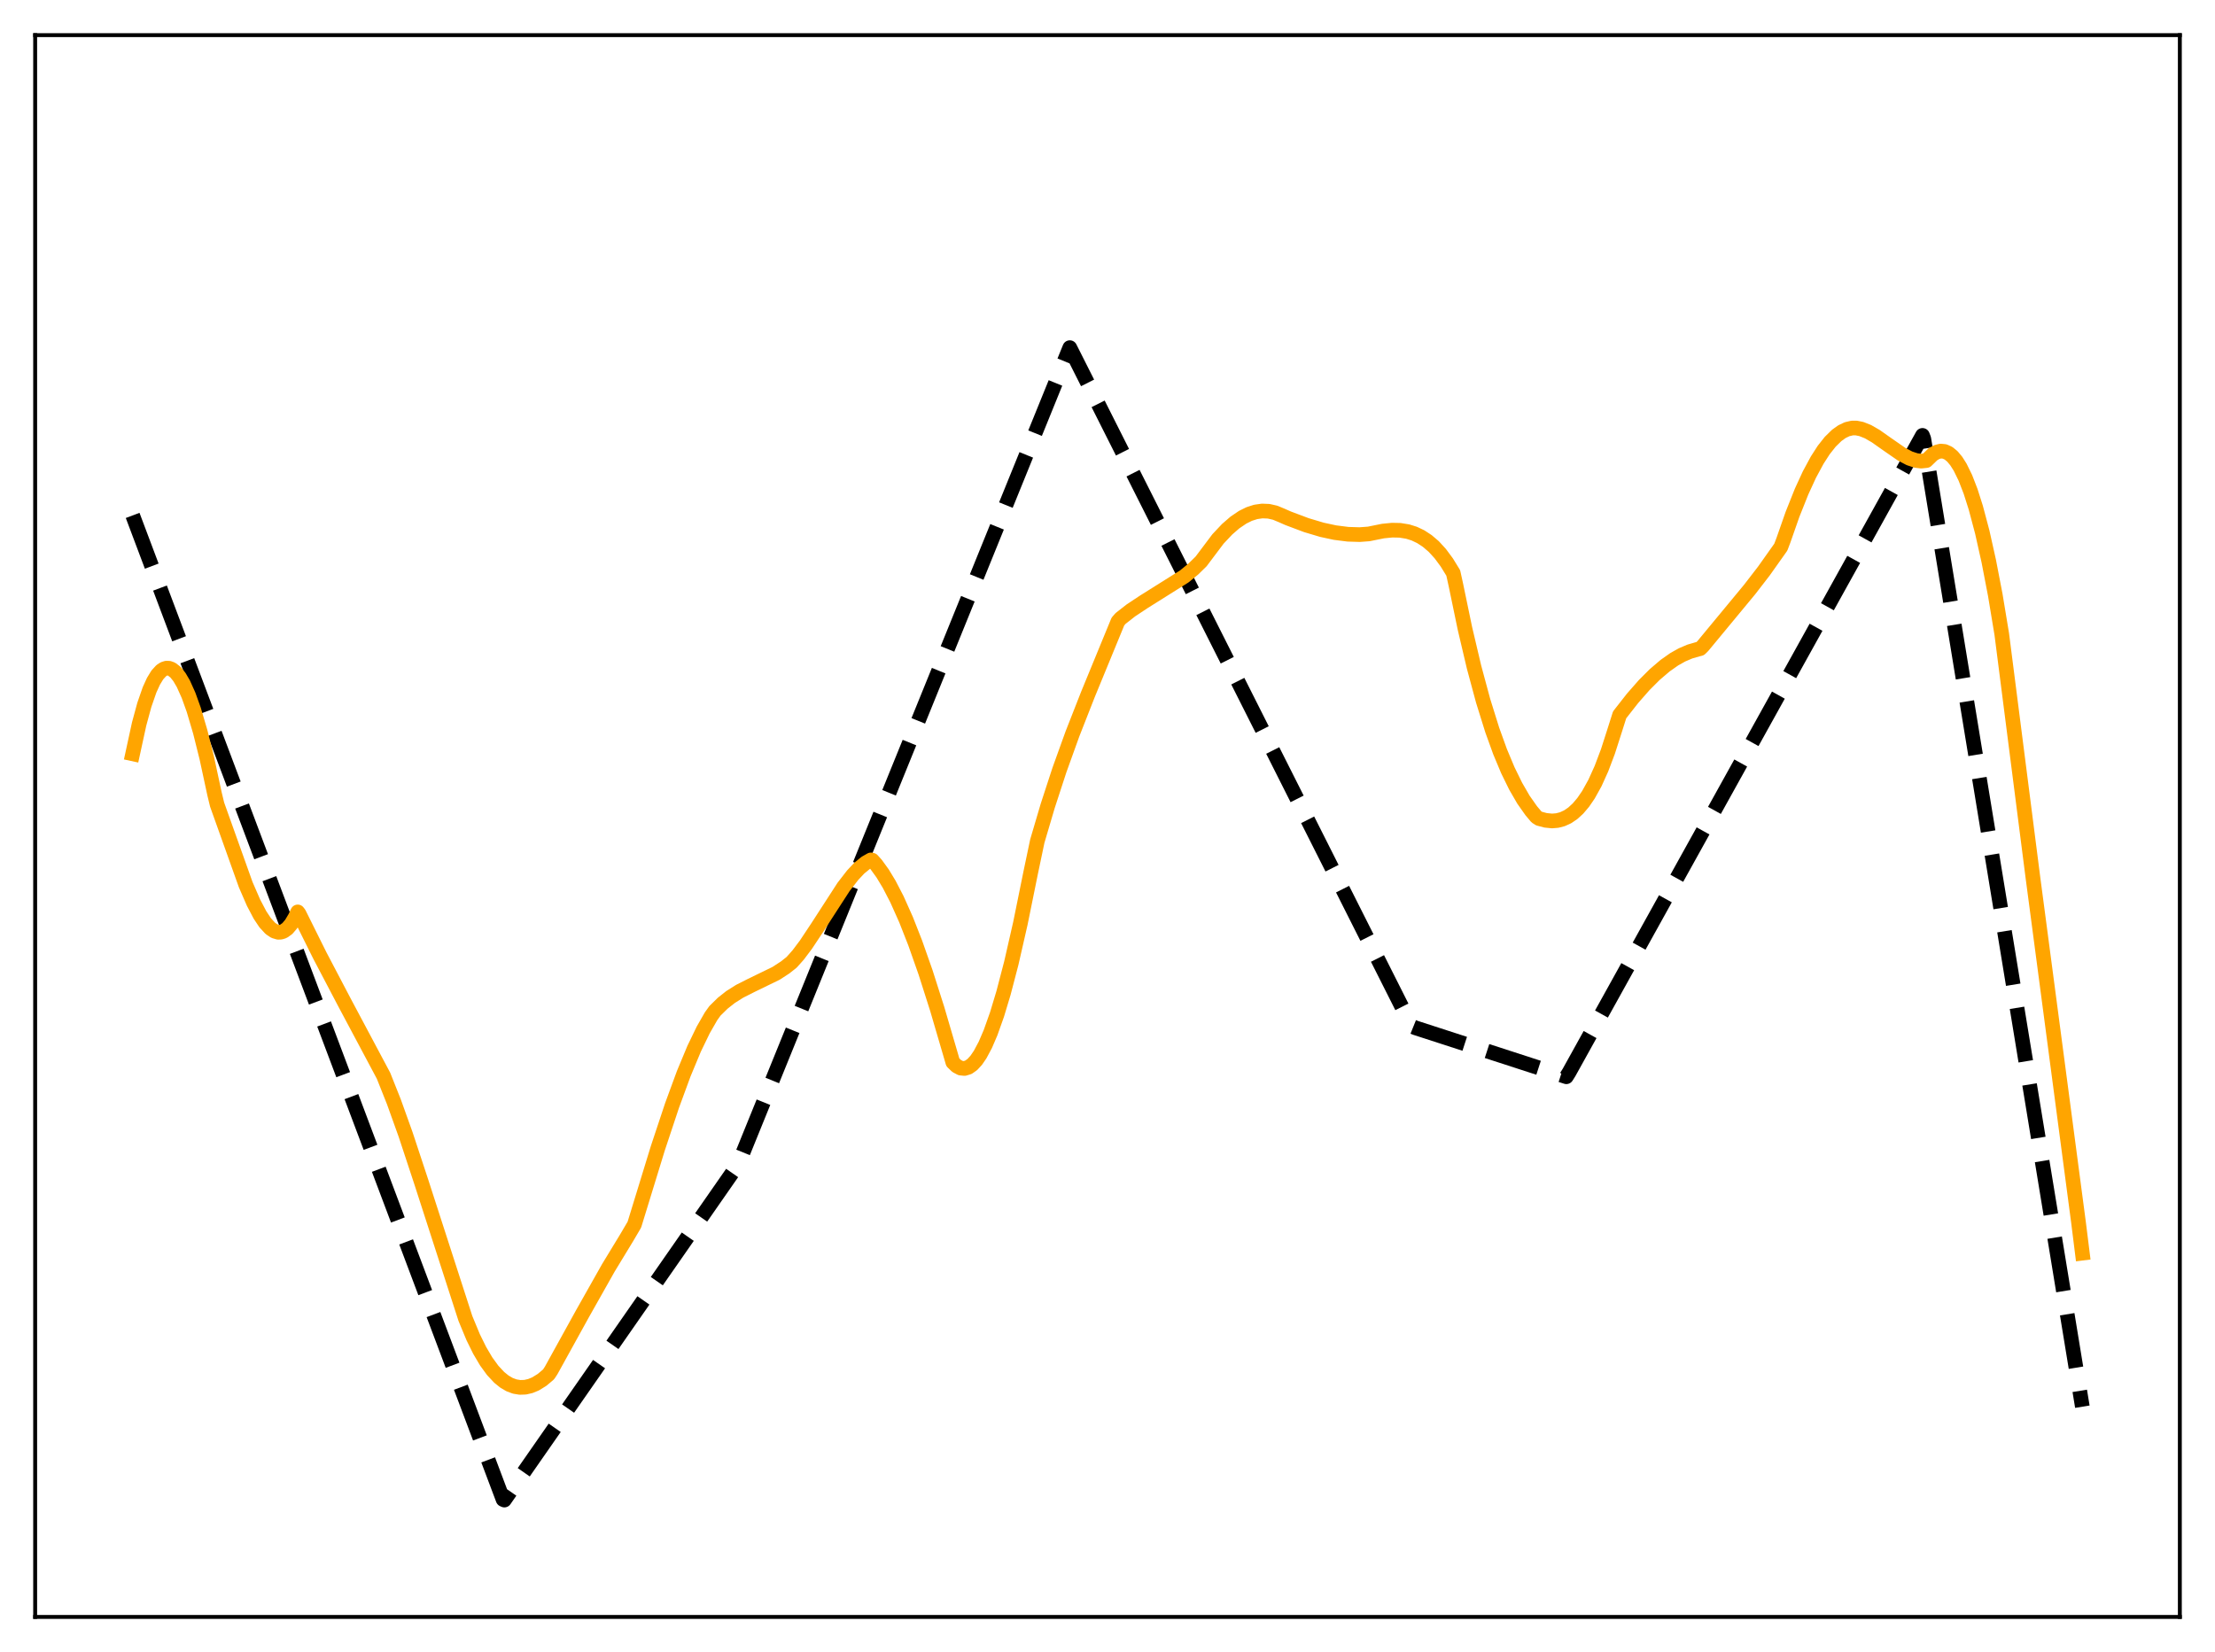 <?xml version="1.0" encoding="utf-8" standalone="no"?>
<!DOCTYPE svg PUBLIC "-//W3C//DTD SVG 1.1//EN"
  "http://www.w3.org/Graphics/SVG/1.1/DTD/svg11.dtd">
<svg xmlns:xlink="http://www.w3.org/1999/xlink" width="453.6pt" height="338.4pt" viewBox="0 0 453.6 338.4" xmlns="http://www.w3.org/2000/svg" version="1.1">
 <defs>
  <style type="text/css">*{stroke-linejoin: round; stroke-linecap: butt}</style>
 </defs>
 <g id="figure_1">
  <g id="patch_1">
   <path d="M 0 338.4 
L 453.6 338.4 
L 453.6 0 
L 0 0 
z
" style="fill: #ffffff"/>
  </g>
  <g id="axes_1">
   <g id="patch_2">
    <path d="M 7.2 331.2 
L 446.4 331.2 
L 446.4 7.2 
L 7.2 7.2 
z
" style="fill: #ffffff"/>
   </g>
   <g id="matplotlib.axis_1"/>
   <g id="matplotlib.axis_2"/>
   <g id="line2d_1">
    <path d="M 27.164 105.575 
L 103.025 307.145 
L 103.292 307.265 
L 151.204 238.434 
L 219.081 71.206 
L 289.087 210.218 
L 289.885 210.54 
L 320.762 220.557 
L 321.295 219.717 
L 393.696 89.181 
L 393.962 89.867 
L 426.436 288.138 
L 426.436 288.138 
" clip-path="url(#p613fc2e30f)" style="fill: none; stroke-dasharray: 11.1,4.8; stroke-dashoffset: 0; stroke: #000000; stroke-width: 3"/>
   </g>
   <g id="line2d_2">
    <path d="M 27.164 154.408 
L 28.495 148.29 
L 29.559 144.378 
L 30.624 141.312 
L 31.423 139.556 
L 32.221 138.246 
L 33.02 137.371 
L 33.552 137.023 
L 34.084 136.859 
L 34.617 136.875 
L 35.149 137.069 
L 35.948 137.686 
L 36.746 138.685 
L 37.545 140.05 
L 38.609 142.417 
L 39.674 145.383 
L 41.005 149.886 
L 42.336 155.216 
L 43.933 162.623 
L 44.465 164.816 
L 50.321 181.217 
L 51.919 184.894 
L 53.249 187.426 
L 54.314 189.023 
L 55.379 190.178 
L 56.177 190.721 
L 56.976 190.961 
L 57.508 190.941 
L 58.041 190.769 
L 58.839 190.209 
L 59.638 189.265 
L 60.436 187.916 
L 60.969 186.789 
L 61.235 187.138 
L 65.494 195.712 
L 70.551 205.349 
L 78.537 220.343 
L 80.666 225.695 
L 83.062 232.376 
L 86.256 242.049 
L 95.306 270.062 
L 96.903 273.914 
L 98.234 276.613 
L 99.565 278.87 
L 100.896 280.7 
L 102.227 282.127 
L 103.292 282.992 
L 104.356 283.616 
L 105.421 284.01 
L 106.486 284.185 
L 107.551 284.148 
L 108.615 283.904 
L 109.68 283.464 
L 111.011 282.64 
L 112.342 281.519 
L 112.874 280.704 
L 119.263 269.132 
L 124.586 259.694 
L 128.313 253.563 
L 129.91 250.849 
L 134.701 235.239 
L 137.629 226.43 
L 140.025 219.914 
L 142.154 214.802 
L 144.017 210.95 
L 145.615 208.164 
L 146.413 207.052 
L 148.01 205.485 
L 149.607 204.223 
L 151.471 203.047 
L 153.866 201.836 
L 158.924 199.377 
L 160.787 198.164 
L 162.118 197.111 
L 163.449 195.614 
L 165.046 193.494 
L 167.441 189.882 
L 172.765 181.653 
L 174.628 179.251 
L 175.959 177.836 
L 177.29 176.742 
L 178.355 176.134 
L 178.621 176.184 
L 179.42 177.075 
L 180.751 178.915 
L 182.081 181.113 
L 183.679 184.196 
L 185.542 188.367 
L 187.405 193.107 
L 189.535 199.155 
L 191.93 206.67 
L 194.858 216.669 
L 195.124 217.595 
L 195.923 218.363 
L 196.721 218.781 
L 197.52 218.862 
L 198.319 218.615 
L 199.117 218.052 
L 199.916 217.183 
L 200.714 216.018 
L 201.779 214.022 
L 202.844 211.543 
L 204.175 207.802 
L 205.505 203.391 
L 207.103 197.276 
L 208.966 189.111 
L 211.095 178.625 
L 212.426 172.291 
L 214.556 165.074 
L 216.951 157.737 
L 219.613 150.347 
L 222.807 142.206 
L 228.929 127.316 
L 229.462 126.697 
L 231.591 125.029 
L 234.253 123.265 
L 242.505 118.084 
L 244.368 116.563 
L 245.965 114.999 
L 249.425 110.4 
L 251.289 108.418 
L 252.886 107.03 
L 254.483 105.947 
L 255.814 105.287 
L 257.145 104.859 
L 258.476 104.668 
L 259.807 104.723 
L 261.137 105.025 
L 262.468 105.579 
L 263.799 106.166 
L 267.526 107.567 
L 270.72 108.521 
L 273.382 109.095 
L 276.044 109.434 
L 278.439 109.506 
L 280.303 109.368 
L 283.231 108.776 
L 285.094 108.593 
L 286.691 108.626 
L 288.288 108.885 
L 289.619 109.305 
L 290.95 109.937 
L 292.281 110.809 
L 293.612 111.945 
L 294.943 113.401 
L 296.273 115.196 
L 297.604 117.36 
L 298.137 119.779 
L 300 128.74 
L 301.863 136.65 
L 303.727 143.56 
L 305.59 149.533 
L 307.187 153.953 
L 308.784 157.769 
L 310.381 161.03 
L 311.978 163.794 
L 313.575 166.066 
L 314.64 167.329 
L 315.172 167.672 
L 316.503 168.028 
L 317.834 168.16 
L 318.899 168.075 
L 319.964 167.799 
L 321.028 167.309 
L 322.093 166.585 
L 323.158 165.605 
L 324.223 164.348 
L 325.287 162.793 
L 326.618 160.396 
L 327.949 157.453 
L 329.28 153.929 
L 330.611 149.784 
L 331.676 146.423 
L 334.337 143.025 
L 336.733 140.297 
L 338.863 138.169 
L 340.992 136.352 
L 342.855 135.039 
L 344.452 134.142 
L 346.049 133.459 
L 347.647 132.996 
L 348.179 132.863 
L 348.711 132.339 
L 358.294 120.757 
L 361.222 116.961 
L 364.682 112.077 
L 365.215 110.676 
L 367.078 105.36 
L 368.941 100.685 
L 370.538 97.213 
L 372.135 94.252 
L 373.466 92.186 
L 374.797 90.498 
L 376.128 89.192 
L 377.193 88.426 
L 378.257 87.917 
L 379.322 87.669 
L 380.121 87.668 
L 381.185 87.882 
L 382.516 88.411 
L 384.113 89.329 
L 386.509 91.018 
L 389.437 93.045 
L 391.034 93.882 
L 392.365 94.322 
L 393.43 94.453 
L 394.495 94.344 
L 395.825 93.056 
L 396.624 92.592 
L 397.423 92.394 
L 398.221 92.472 
L 399.02 92.831 
L 399.818 93.486 
L 400.617 94.443 
L 401.415 95.705 
L 402.48 97.883 
L 403.545 100.637 
L 404.609 103.975 
L 405.94 108.988 
L 407.271 114.949 
L 408.602 121.859 
L 409.933 129.896 
L 416.321 179.816 
L 425.638 250.3 
L 426.436 256.688 
L 426.436 256.688 
" clip-path="url(#p613fc2e30f)" style="fill: none; stroke: #ffa500; stroke-width: 3; stroke-linecap: square"/>
   </g>
   <g id="patch_3">
    <path d="M 7.2 331.2 
L 7.2 7.2 
" style="fill: none; stroke: #000000; stroke-width: 0.8; stroke-linejoin: miter; stroke-linecap: square"/>
   </g>
   <g id="patch_4">
    <path d="M 446.4 331.2 
L 446.4 7.2 
" style="fill: none; stroke: #000000; stroke-width: 0.8; stroke-linejoin: miter; stroke-linecap: square"/>
   </g>
   <g id="patch_5">
    <path d="M 7.2 331.2 
L 446.4 331.2 
" style="fill: none; stroke: #000000; stroke-width: 0.8; stroke-linejoin: miter; stroke-linecap: square"/>
   </g>
   <g id="patch_6">
    <path d="M 7.2 7.2 
L 446.4 7.2 
" style="fill: none; stroke: #000000; stroke-width: 0.8; stroke-linejoin: miter; stroke-linecap: square"/>
   </g>
  </g>
 </g>
 <defs>
  <clipPath id="p613fc2e30f">
   <rect x="7.2" y="7.2" width="439.2" height="324"/>
  </clipPath>
 </defs>
</svg>
